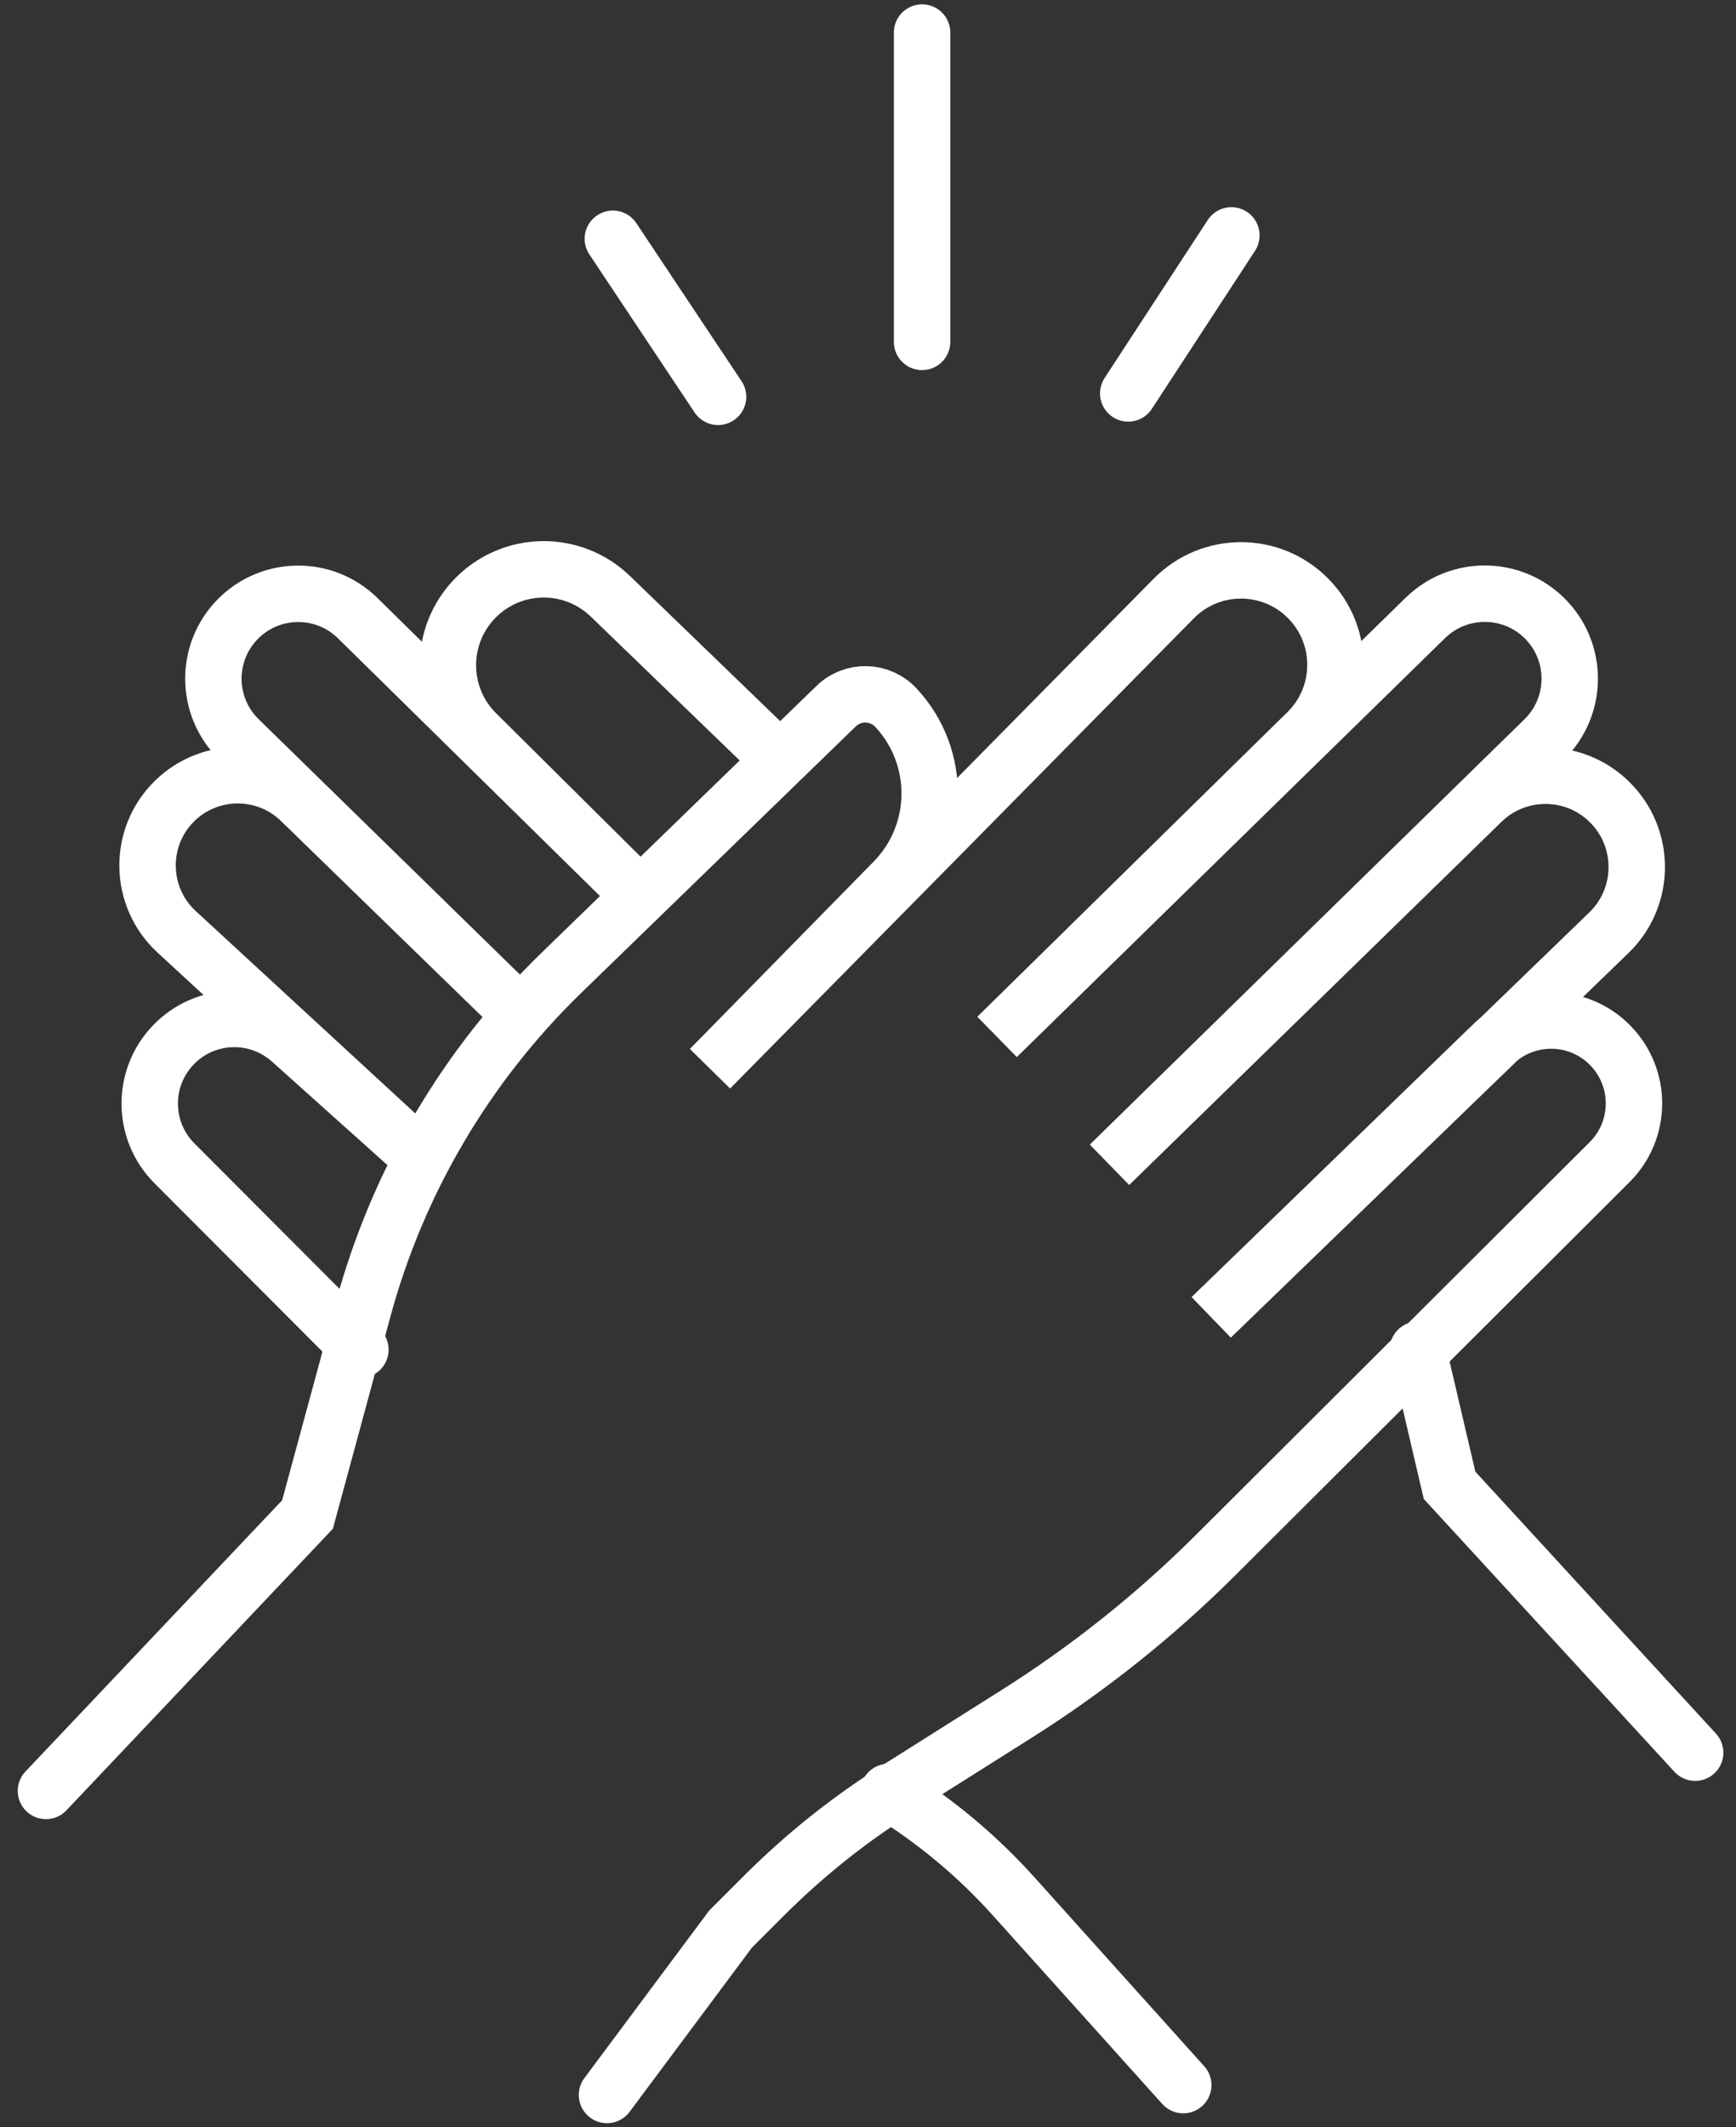 <svg width="40" height="49" viewBox="0 0 40 49" fill="none" xmlns="http://www.w3.org/2000/svg">
<rect x="0" y="0" width="40" height="49" fill="#333333" stroke="none"/>
<path d="M1.059 41.251L7.085 34.885L8.369 30.154C9.168 27.209 10.746 24.533 12.936 22.407L19.265 16.266C19.653 15.889 20.274 15.905 20.642 16.299V16.299C21.7 17.432 21.678 19.196 20.593 20.302L16.36 24.616L27.045 13.786C27.896 12.923 29.287 12.921 30.14 13.782V13.782C30.989 14.638 30.98 16.022 30.119 16.867L22.974 23.883L32.842 14.233C33.609 13.483 34.837 13.489 35.596 14.248V14.248C36.366 15.019 36.359 16.27 35.58 17.032L25.565 26.829L34.142 18.465C34.959 17.668 36.263 17.668 37.079 18.466V18.466C37.927 19.294 37.924 20.659 37.072 21.483L27.908 30.343L34.412 24.044C35.171 23.309 36.384 23.33 37.116 24.093V24.093C37.837 24.843 37.825 26.032 37.088 26.767L28.016 35.813C26.623 37.202 25.081 38.432 23.417 39.482L20.668 41.216C19.558 41.916 18.53 42.737 17.602 43.665L16.833 44.434L13.986 48.254" stroke="white" stroke-width="1.3" stroke-linecap="round"/>
<path d="M8.304 31.088L4.019 26.795C3.27 26.044 3.259 24.833 3.994 24.068V24.068C4.721 23.311 5.917 23.267 6.699 23.967L9.894 26.83L4.07 21.463C3.194 20.656 3.174 19.279 4.026 18.447V18.447C4.832 17.66 6.119 17.659 6.927 18.444L12.179 23.551L5.505 17.03C4.727 16.269 4.72 15.02 5.489 14.25V14.25C6.248 13.491 7.477 13.486 8.242 14.238L14.692 20.581L10.973 16.89C10.107 16.031 10.102 14.633 10.96 13.767V13.767C11.811 12.909 13.194 12.894 14.063 13.734L17.936 17.474M32.67 31.088L33.4 34.212L39.059 40.37M20.473 41.275V41.275C21.544 41.935 22.515 42.744 23.356 43.68L27.264 48.027" stroke="white" stroke-width="1.3" stroke-linecap="round"/>
<path d="M25.996 9.062L28.373 5.422" stroke="white" stroke-width="1.3" stroke-linecap="round"/>
<path d="M16.545 9.14L14.121 5.5" stroke="white" stroke-width="1.3" stroke-linecap="round"/>
<path d="M21.246 0.75L21.246 7.875" stroke="white" stroke-width="1.3" stroke-linecap="round"/>
</svg>
